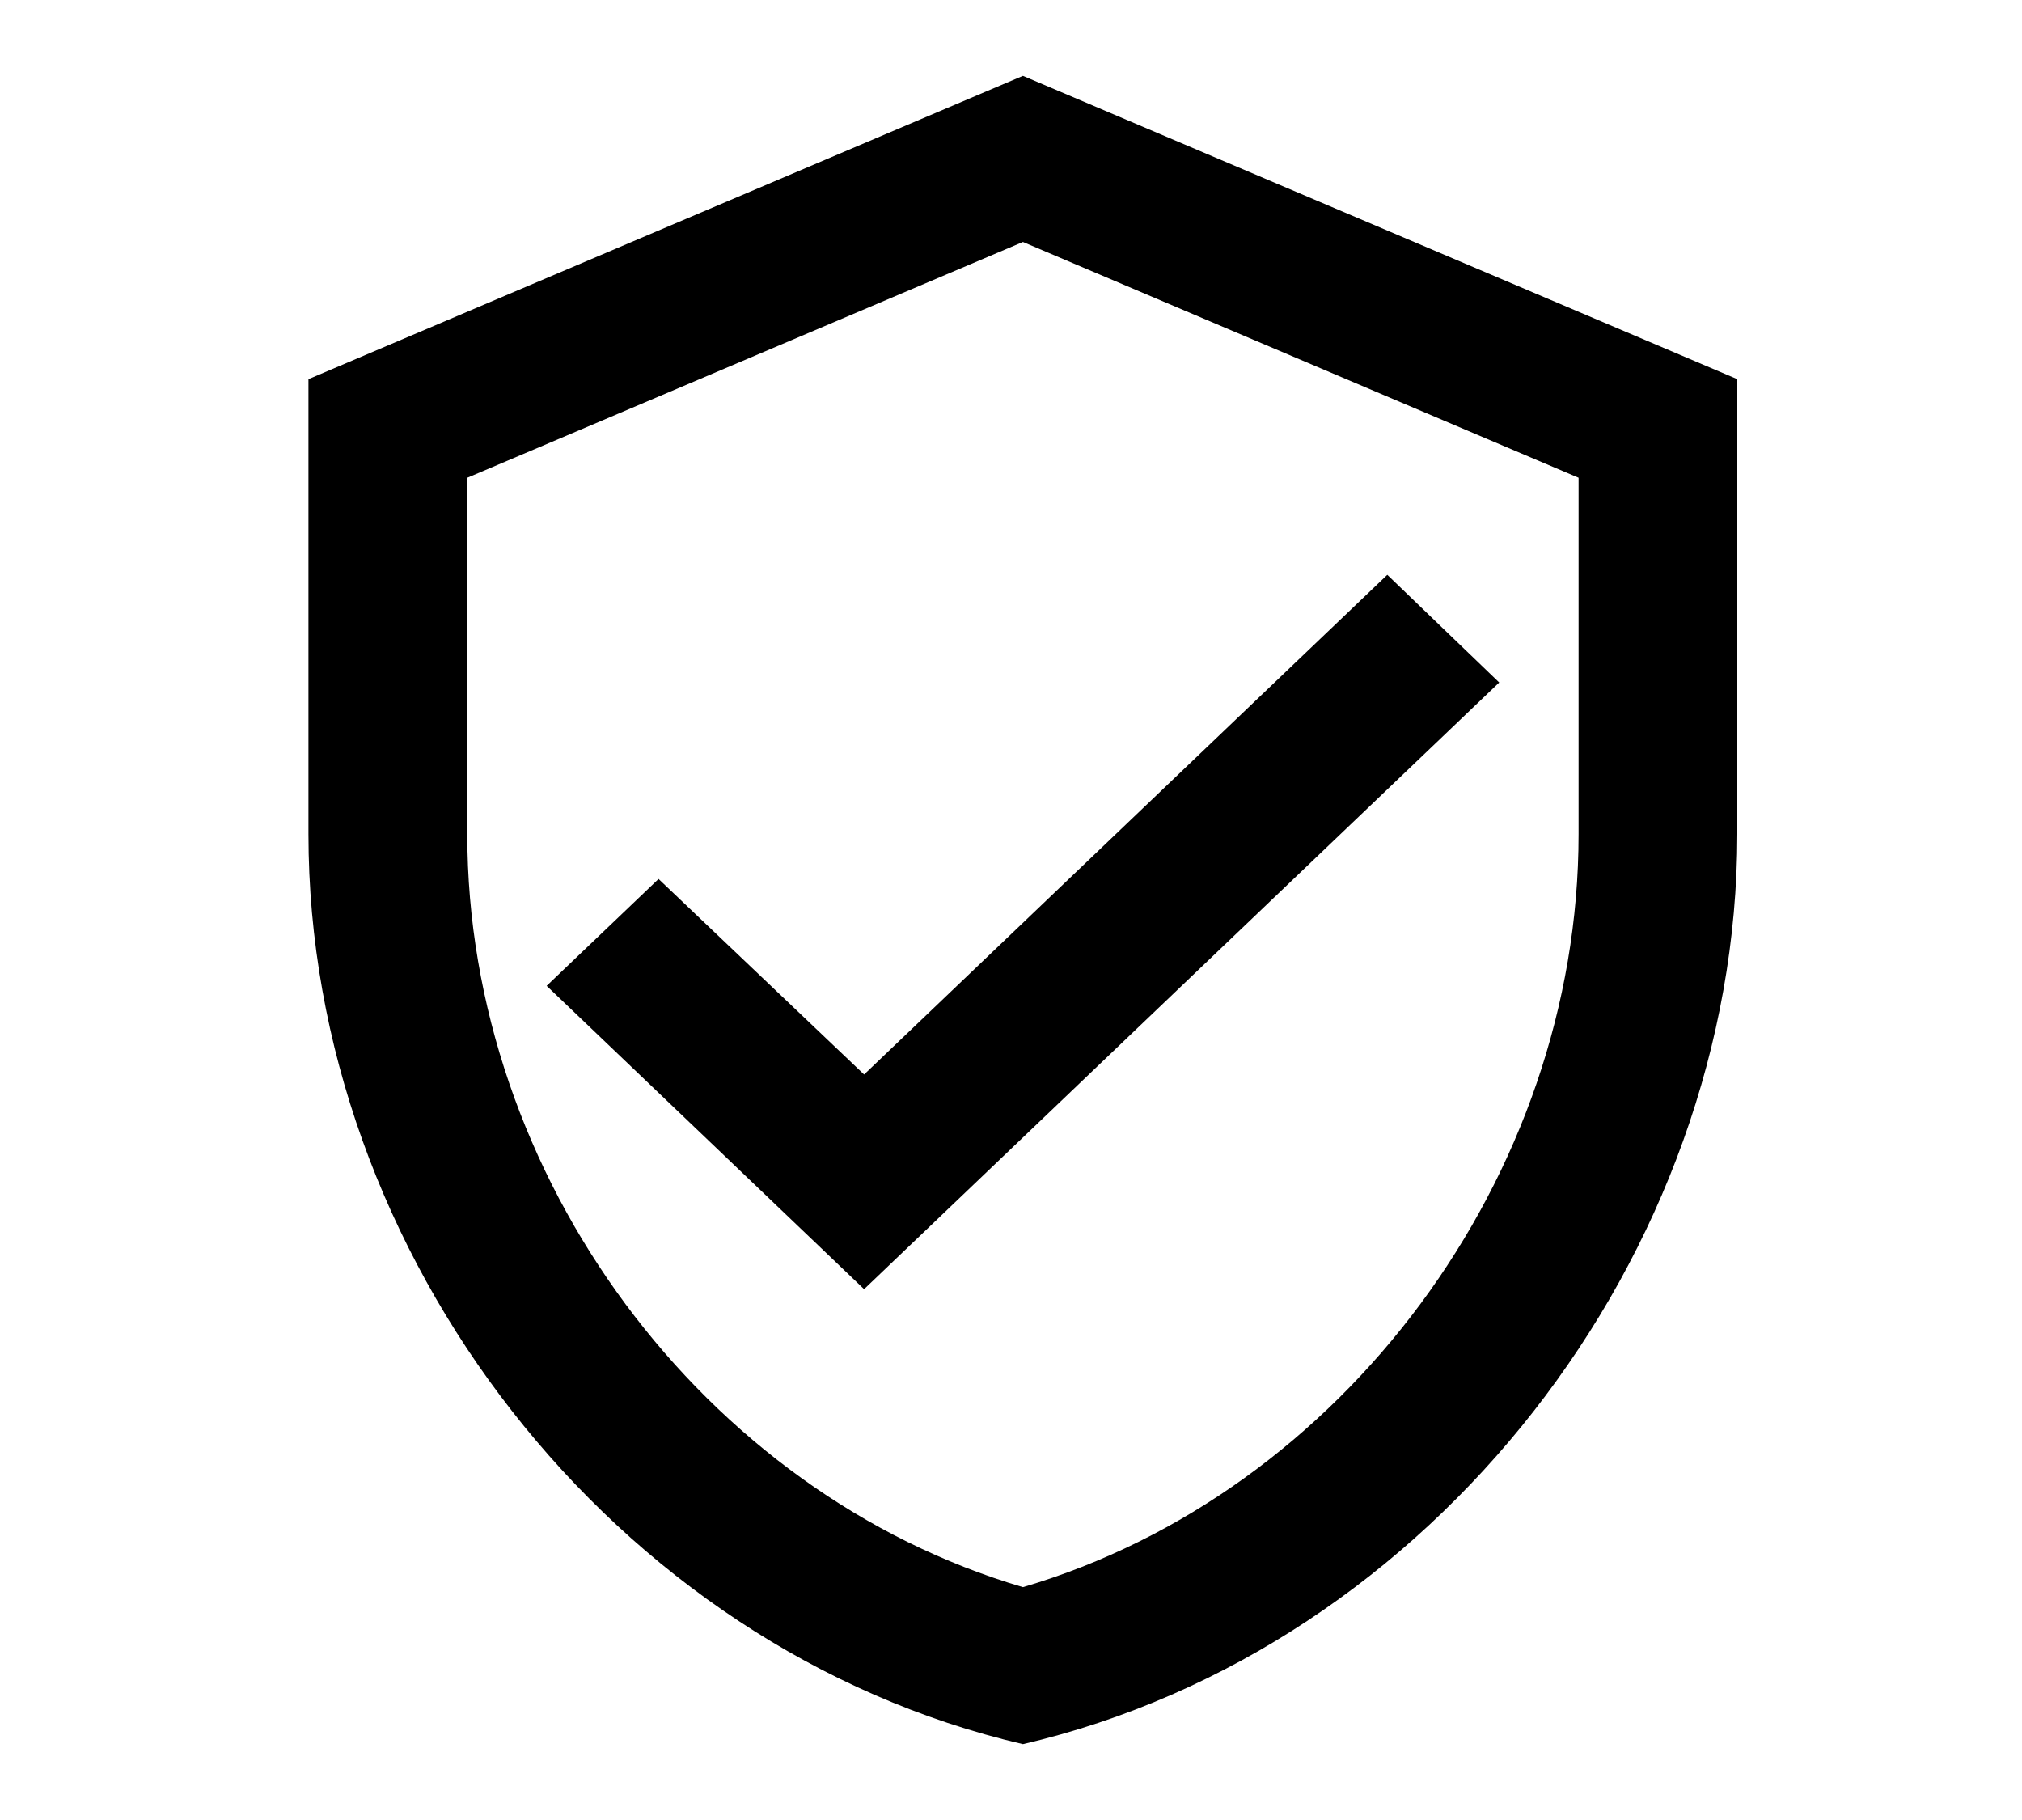 <svg width="20" height="18" viewBox="0 0 20 18" fill="none" xmlns="http://www.w3.org/2000/svg">
<path d="M10.118 0.75L3.051 3.75V8.25C3.051 12.412 6.066 16.305 10.118 17.25C14.169 16.305 17.184 12.412 17.184 8.25V3.75L10.118 0.75ZM15.614 8.25C15.614 11.64 13.274 14.768 10.118 15.697C6.961 14.768 4.622 11.64 4.622 8.25V4.725L10.118 2.393L15.614 4.725V8.25ZM6.514 8.693L5.407 9.75L8.547 12.75L14.829 6.75L13.722 5.685L8.547 10.627L6.514 8.693Z" fill="black"/>
</svg>
